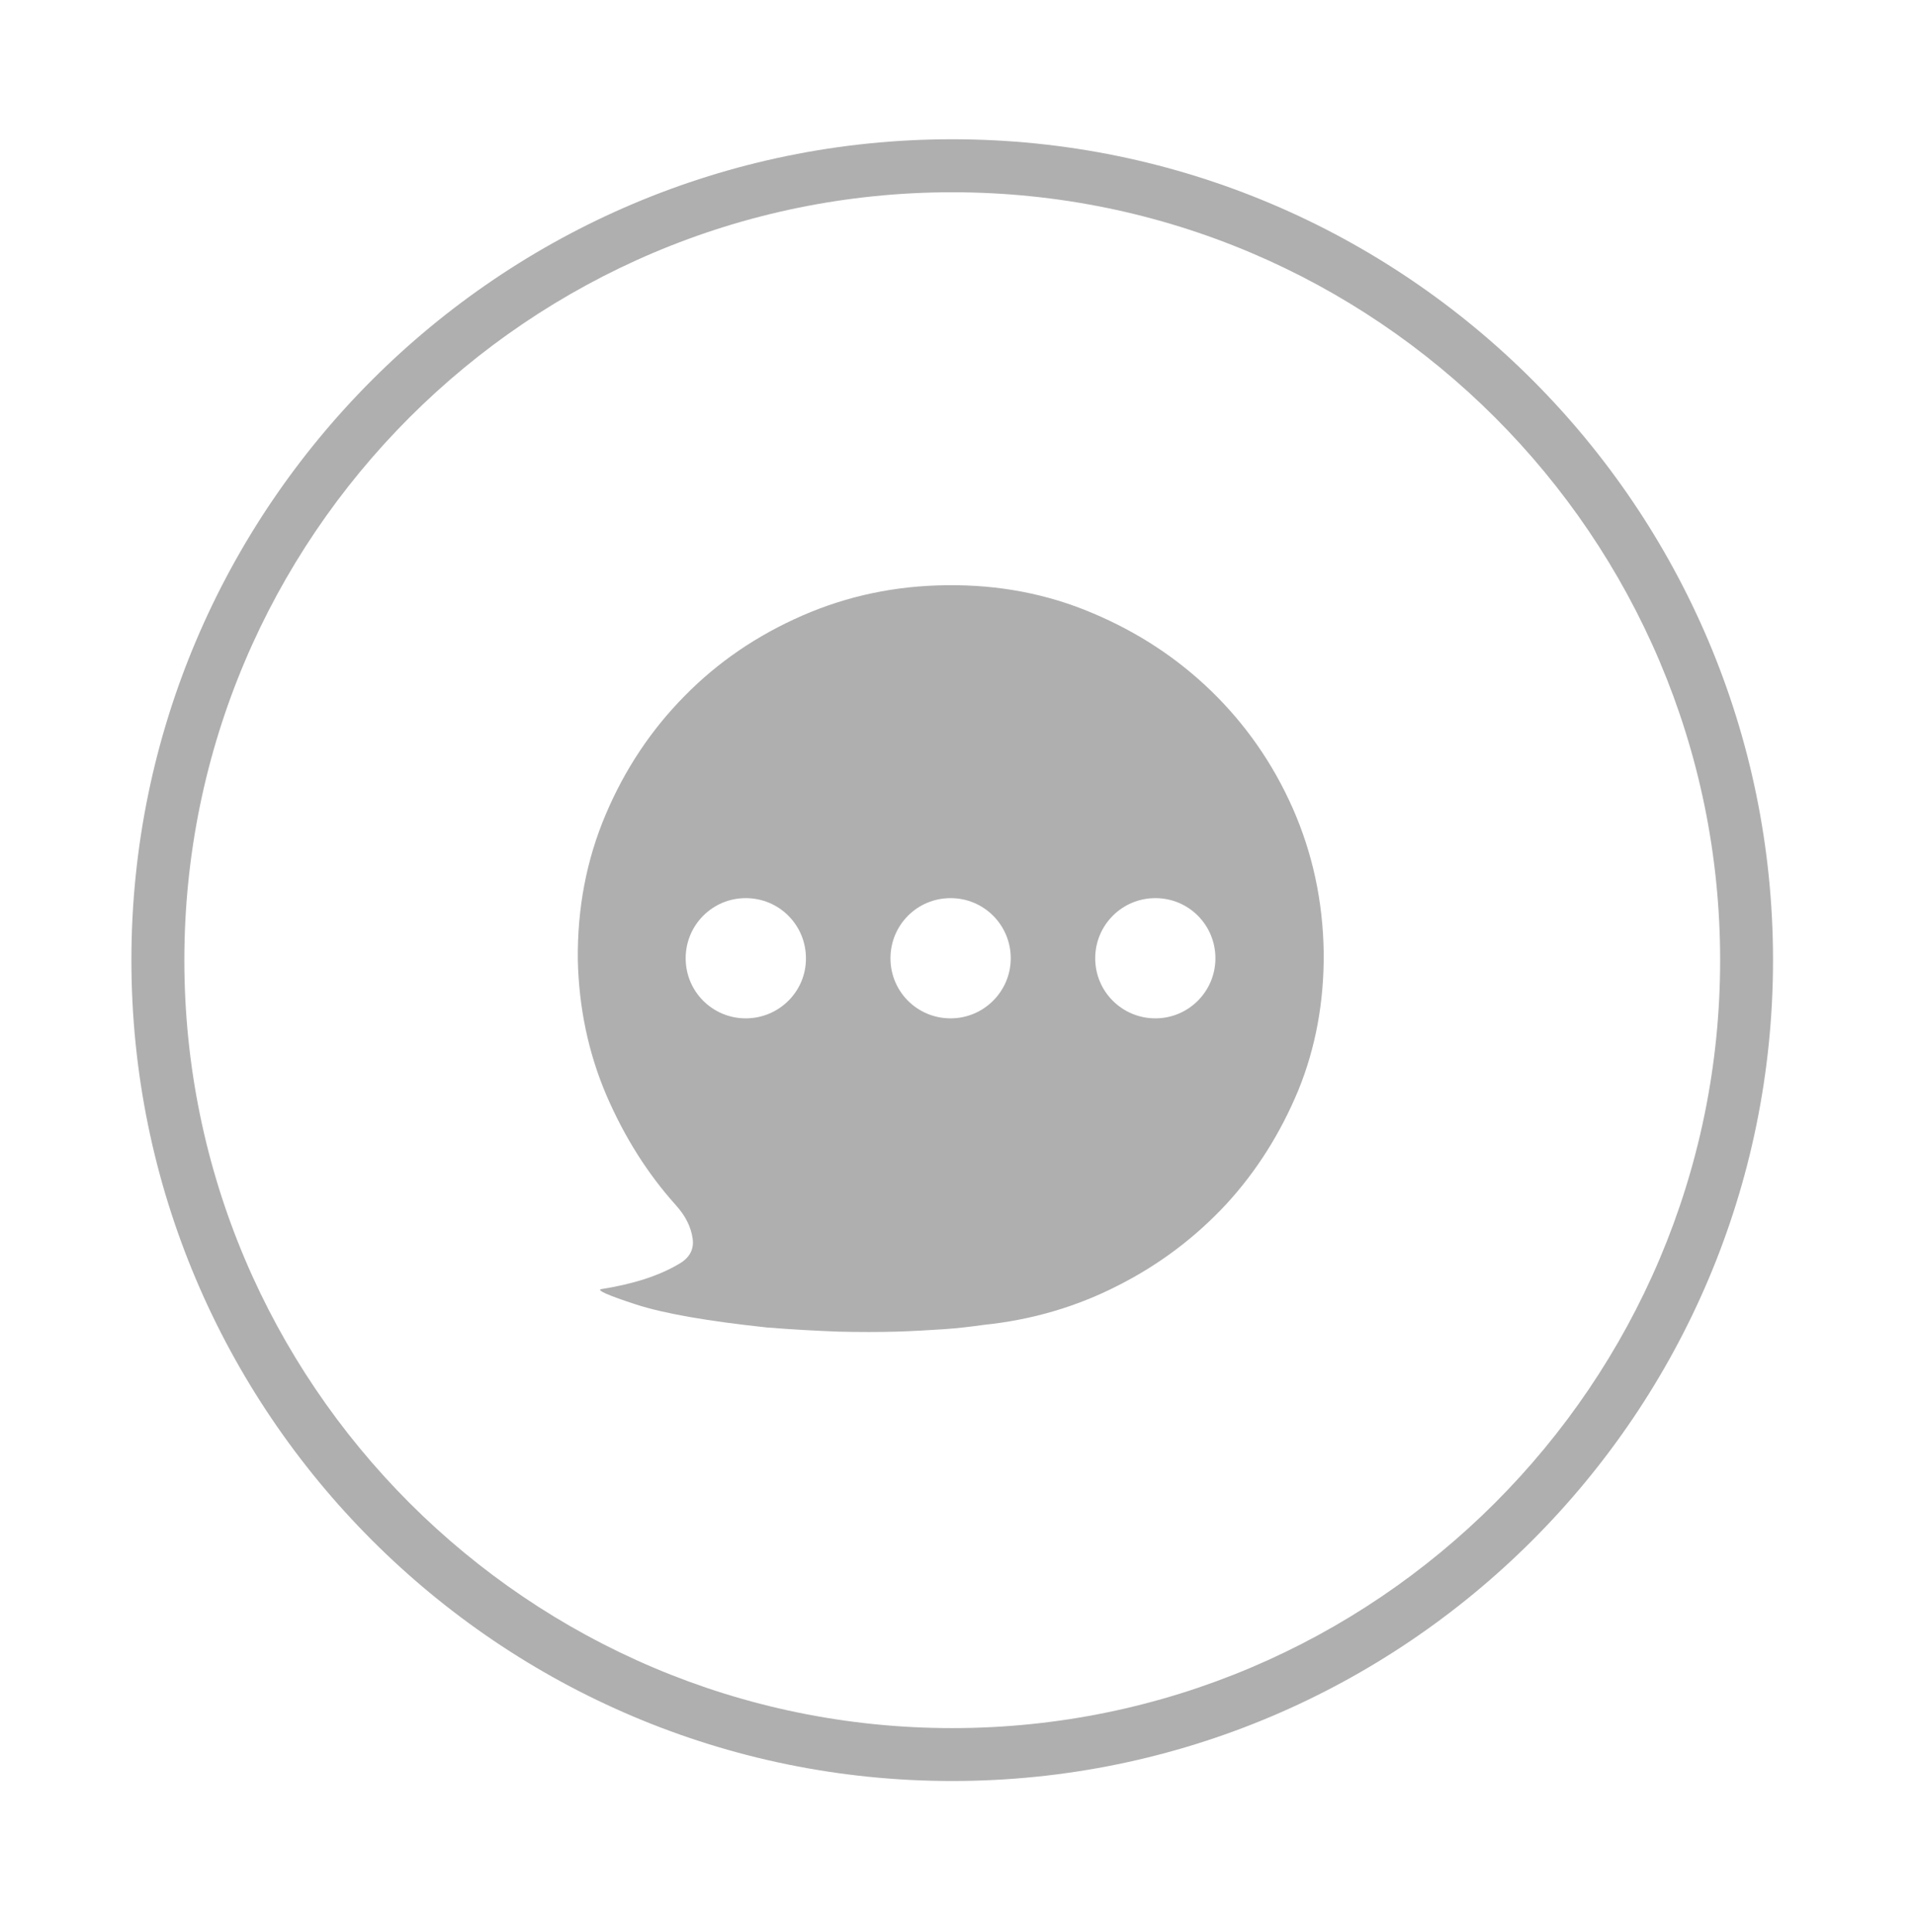 <?xml version="1.0" encoding="utf-8"?>
<!-- Generator: Adobe Illustrator 16.0.0, SVG Export Plug-In . SVG Version: 6.00 Build 0)  -->
<!DOCTYPE svg PUBLIC "-//W3C//DTD SVG 1.1//EN" "http://www.w3.org/Graphics/SVG/1.1/DTD/svg11.dtd">
<svg version="1.1" id="图层_1" xmlns="http://www.w3.org/2000/svg" xmlns:xlink="http://www.w3.org/1999/xlink" x="0px" y="0px"
	 width="33.708px" height="34.003px" viewBox="0 0 33.708 34.003" enable-background="new 0 0 33.708 34.003" xml:space="preserve">
<g>
	<g transform="scale(0.195, 0.195)">
		<path fill="#AFAFAF" d="M116.677,72.92c-1.795-4.04-4.25-7.542-7.315-10.522c-3.07-2.985-6.655-5.34-10.75-7.062
			c-4.07-1.73-8.44-2.563-13.095-2.515c-4.672,0.04-9.02,0.962-13.085,2.738c-4.06,1.772-7.602,4.172-10.627,7.252
			c-3.035,3.07-5.407,6.637-7.137,10.72c-1.728,4.08-2.555,8.432-2.51,13.075c0.09,4.362,0.962,8.452,2.58,12.247
			c1.635,3.79,3.722,7.09,6.282,9.94c0.853,0.945,1.345,1.935,1.497,2.96c0.16,1.005-0.267,1.8-1.275,2.355
			c-1.792,1.06-4.127,1.8-6.977,2.25c-0.445,0.085,0.61,0.56,3.165,1.39c2.555,0.825,6.482,1.5,11.795,2.07
			c2.402,0.19,4.56,0.305,6.465,0.375c1.905,0.045,3.632,0.045,5.225,0c1.575-0.045,3.01-0.14,4.29-0.22
			c1.282-0.085,2.487-0.235,3.632-0.395c4.305-0.445,8.345-1.63,12.085-3.545c3.755-1.9,7.005-4.37,9.77-7.345
			c2.75-2.99,4.905-6.43,6.505-10.28c1.57-3.855,2.33-8.015,2.29-12.435C119.417,81.287,118.462,76.96,116.677,72.92z
			 M67.315,91.917c-2.997,0-5.422-2.417-5.422-5.42c0-3.01,2.425-5.432,5.422-5.432c3.015,0,5.435,2.422,5.435,5.432
			C72.77,89.475,70.33,91.917,67.315,91.917z M85.807,91.917c-3.012,0-5.427-2.417-5.427-5.42c0-3.01,2.415-5.432,5.427-5.432
			c3.005,0,5.43,2.422,5.43,5.432C91.237,89.475,88.812,91.917,85.807,91.917z M104.292,91.917c-3,0-5.43-2.417-5.43-5.42
			c0-3.01,2.43-5.432,5.43-5.432c3.005,0,5.42,2.422,5.42,5.432C109.712,89.475,107.297,91.917,104.292,91.917z"/>
	</g>
</g>
<g>
	<path fill="#AFAFAF" d="M16.761,31.347c-7.967,0-14.448-6.48-14.448-14.448c0-7.967,6.48-14.448,14.448-14.448
		s14.448,6.48,14.448,14.448C31.209,24.867,24.729,31.347,16.761,31.347z M16.761,3.384c-7.453,0-13.516,6.063-13.516,13.516
		s6.063,13.516,13.516,13.516c7.453,0,13.517-6.063,13.517-13.516C30.278,9.446,24.214,3.384,16.761,3.384z"/>
</g>
</svg>
